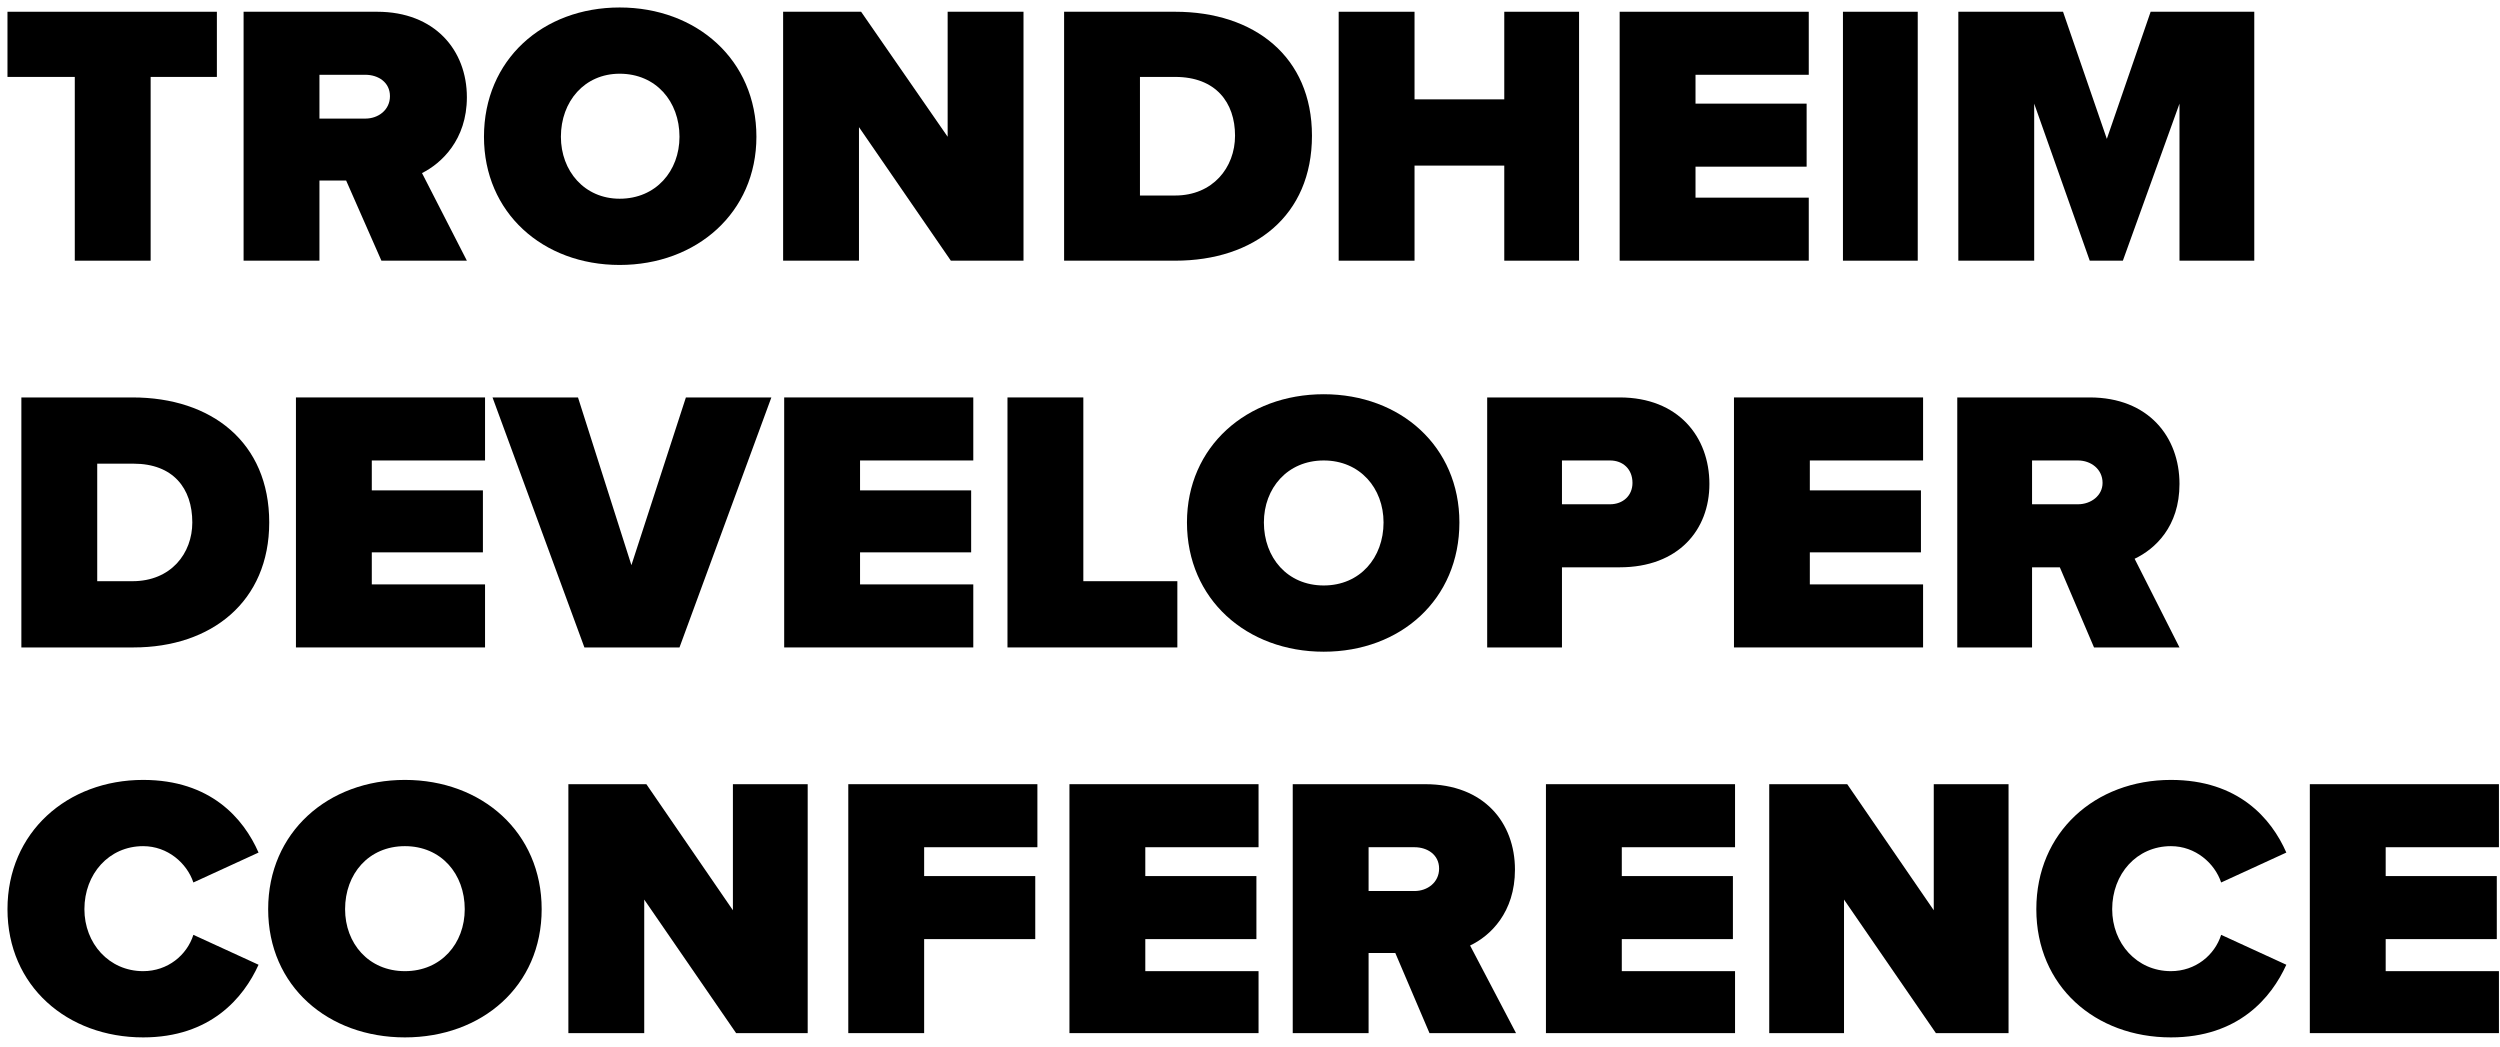 <svg viewBox="0 0 234 98"><g transform="translate(-366 -205)translate(366 205)"><g transform="translate(1 36)"><path d="M11.4 18.4C15 18.4 17 15.8 17 12.9 17 9.7 15.2 7.4 11.5 7.4L8.1 7.4 8.1 18.4 11.4 18.4ZM1 1.2L11.4 1.2C18.8 1.2 24.2 5.4 24.2 12.9 24.2 20.3 18.8 24.6 11.5 24.6L1 24.6 1 1.2Z"/><polygon points="26.7 1.2 44.4 1.2 44.4 7.1 33.8 7.1 33.8 9.9 44.2 9.9 44.2 15.7 33.8 15.7 33.8 18.7 44.4 18.7 44.4 24.6 26.7 24.6"/><polygon points="45.1 1.2 53.1 1.2 58.1 16.9 63.2 1.2 71.2 1.2 62.6 24.6 53.7 24.6"/><polygon points="72.4 1.2 90.1 1.2 90.1 7.1 79.5 7.1 79.5 9.9 89.9 9.9 89.9 15.7 79.5 15.7 79.5 18.7 90.1 18.7 90.1 24.6 72.4 24.6"/><polygon points="93.3 1.2 100.4 1.2 100.4 18.4 109.2 18.4 109.2 24.6 93.3 24.6"/><path d="M122.9 7.1C119.5 7.1 117.3 9.7 117.3 12.9 117.3 16.2 119.5 18.8 122.9 18.8 126.3 18.8 128.5 16.2 128.5 12.9 128.5 9.7 126.3 7.1 122.9 7.1M122.9 0.9C130.1 0.9 135.6 5.8 135.6 12.9 135.6 20.1 130.1 25 122.9 25 115.7 25 110.1 20.1 110.1 12.9 110.1 5.8 115.7 0.9 122.9 0.9"/><path d="M149.7 7.1L145.2 7.1 145.2 11.2 149.7 11.2C150.9 11.2 151.8 10.4 151.8 9.2 151.8 7.9 150.9 7.1 149.7 7.1L149.7 7.1ZM138.2 1.2L150.6 1.2C156.1 1.2 159 4.9 159 9.3 159 13.6 156.1 17.1 150.6 17.1L145.2 17.1 145.2 24.6 138.2 24.6 138.2 1.2Z"/><polygon points="161.3 1.2 179 1.2 179 7.1 168.4 7.1 168.4 9.9 178.8 9.9 178.8 15.7 168.4 15.7 168.4 18.7 179 18.7 179 24.6 161.3 24.6"/><path d="M193.5 7.1L189.2 7.1 189.2 11.2 193.5 11.2C194.7 11.2 195.8 10.4 195.8 9.2 195.8 7.9 194.7 7.1 193.5 7.1L193.5 7.1ZM191.8 17.1L189.2 17.1 189.2 24.6 182.2 24.6 182.2 1.2 194.6 1.2C200.1 1.2 203 4.9 203 9.3 203 13.3 200.7 15.4 198.8 16.3L203 24.6 195 24.6 191.8 17.1Z"/></g><polygon points="7 7.2 0.7 7.2 0.7 1.1 20.3 1.1 20.3 7.2 14.1 7.2 14.1 24.4 7 24.4"/><path d="M34.2 7L29.9 7 29.9 11.1 34.2 11.1C35.4 11.1 36.5 10.3 36.5 9 36.5 7.7 35.4 7 34.2 7L34.2 7ZM32.4 16.9L29.9 16.9 29.9 24.4 22.8 24.4 22.8 1.1 35.3 1.1C40.7 1.1 43.7 4.7 43.7 9.1 43.7 13.1 41.3 15.3 39.5 16.2L43.7 24.4 35.7 24.4 32.4 16.9Z"/><path d="M58 6.9C54.7 6.9 52.5 9.5 52.5 12.8 52.5 16 54.7 18.6 58 18.6 61.4 18.6 63.6 16 63.6 12.8 63.6 9.5 61.4 6.9 58 6.9M58 0.7C65.2 0.7 70.8 5.6 70.8 12.8 70.8 19.9 65.2 24.8 58 24.8 50.8 24.8 45.3 19.9 45.3 12.8 45.3 5.6 50.8 0.7 58 0.7"/><polygon points="80.4 11.9 80.4 24.4 73.3 24.4 73.3 1.1 80.6 1.1 88.7 12.8 88.7 1.1 95.8 1.1 95.8 24.4 89 24.4"/><path d="M110 18.3C113.5 18.3 115.6 15.7 115.6 12.7 115.6 9.6 113.8 7.2 110 7.2L106.7 7.2 106.7 18.3 110 18.3ZM99.6 1.1L110 1.1C117.4 1.1 122.8 5.3 122.8 12.7 122.8 20.2 117.4 24.4 110 24.4L99.6 24.4 99.6 1.1Z"/><polygon points="140.8 15.5 132.4 15.5 132.4 24.4 125.3 24.4 125.3 1.1 132.4 1.1 132.4 9.3 140.8 9.3 140.8 1.1 147.8 1.1 147.8 24.4 140.8 24.4"/><polygon points="151.6 1.1 169.3 1.1 169.3 7 158.7 7 158.7 9.7 169.1 9.7 169.1 15.6 158.7 15.6 158.7 18.5 169.3 18.5 169.3 24.4 151.6 24.4"/><polygon points="172.5 24.4 179.5 24.4 179.5 1.1 172.5 1.1"/><polygon points="204 9.7 198.7 24.4 195.6 24.4 190.4 9.7 190.4 24.4 183.3 24.4 183.3 1.1 193.1 1.1 197.2 13 201.3 1.1 211 1.1 211 24.4 204 24.4"/><g transform="translate(0 73)"><path d="M0.7 12.1C0.7 4.9 6.3 0 13.4 0 19.7 0 22.8 3.6 24.2 6.8L18.1 9.6C17.5 7.8 15.7 6.2 13.4 6.2 10.2 6.2 7.9 8.8 7.9 12.1 7.9 15.3 10.2 17.9 13.4 17.9 15.7 17.9 17.5 16.4 18.1 14.5L24.2 17.3C22.8 20.4 19.7 24.1 13.4 24.1 6.3 24.1 0.7 19.3 0.7 12.1"/><path d="M37.9 6.2C34.5 6.2 32.3 8.8 32.3 12.1 32.3 15.3 34.5 17.9 37.9 17.9 41.3 17.9 43.5 15.3 43.5 12.1 43.5 8.8 41.3 6.2 37.9 6.2M37.9 0C45.1 0 50.7 4.9 50.7 12.1 50.7 19.3 45.1 24.1 37.9 24.1 30.7 24.1 25.1 19.3 25.1 12.1 25.1 4.9 30.7 0 37.9 0"/><polygon points="60.3 11.2 60.3 23.7 53.2 23.7 53.2 0.4 60.5 0.4 68.6 12.2 68.6 0.4 75.6 0.4 75.6 23.7 68.9 23.7"/><polygon points="79.4 0.4 97.1 0.4 97.1 6.3 86.5 6.3 86.5 9 96.9 9 96.9 14.9 86.5 14.9 86.5 23.7 79.4 23.7"/><polygon points="100.1 0.4 117.8 0.4 117.8 6.3 107.2 6.3 107.2 9 117.6 9 117.6 14.9 107.2 14.9 107.2 17.9 117.8 17.9 117.8 23.7 100.1 23.7"/><path d="M132.4 6.3L128.1 6.3 128.1 10.4 132.4 10.4C133.6 10.4 134.7 9.6 134.7 8.3 134.7 7 133.6 6.3 132.4 6.3L132.4 6.3ZM130.6 16.2L128.1 16.2 128.1 23.7 121 23.7 121 0.4 133.4 0.4C138.9 0.4 141.8 4 141.8 8.4 141.8 12.4 139.5 14.6 137.6 15.5L141.9 23.7 133.8 23.7 130.6 16.2Z"/><polygon points="144.7 0.4 162.4 0.4 162.4 6.3 151.8 6.3 151.8 9 162.2 9 162.2 14.9 151.8 14.9 151.8 17.9 162.4 17.9 162.4 23.7 144.7 23.7"/><polygon points="172.6 11.2 172.6 23.7 165.6 23.7 165.6 0.4 172.9 0.4 181 12.2 181 0.4 188 0.4 188 23.7 181.2 23.7"/><path d="M190.6 12.1C190.6 4.9 196.1 0 203.2 0 209.5 0 212.6 3.6 214 6.8L207.9 9.6C207.3 7.8 205.5 6.2 203.2 6.2 200 6.2 197.7 8.8 197.7 12.1 197.7 15.3 200 17.9 203.2 17.9 205.5 17.9 207.3 16.4 207.9 14.5L214 17.3C212.6 20.4 209.5 24.1 203.2 24.1 196.1 24.1 190.6 19.3 190.6 12.1"/><polygon points="216.2 0.4 233.9 0.4 233.9 6.3 223.3 6.3 223.3 9 233.7 9 233.7 14.9 223.3 14.9 223.3 17.9 233.9 17.9 233.9 23.7 216.2 23.7"/></g></g></svg>
